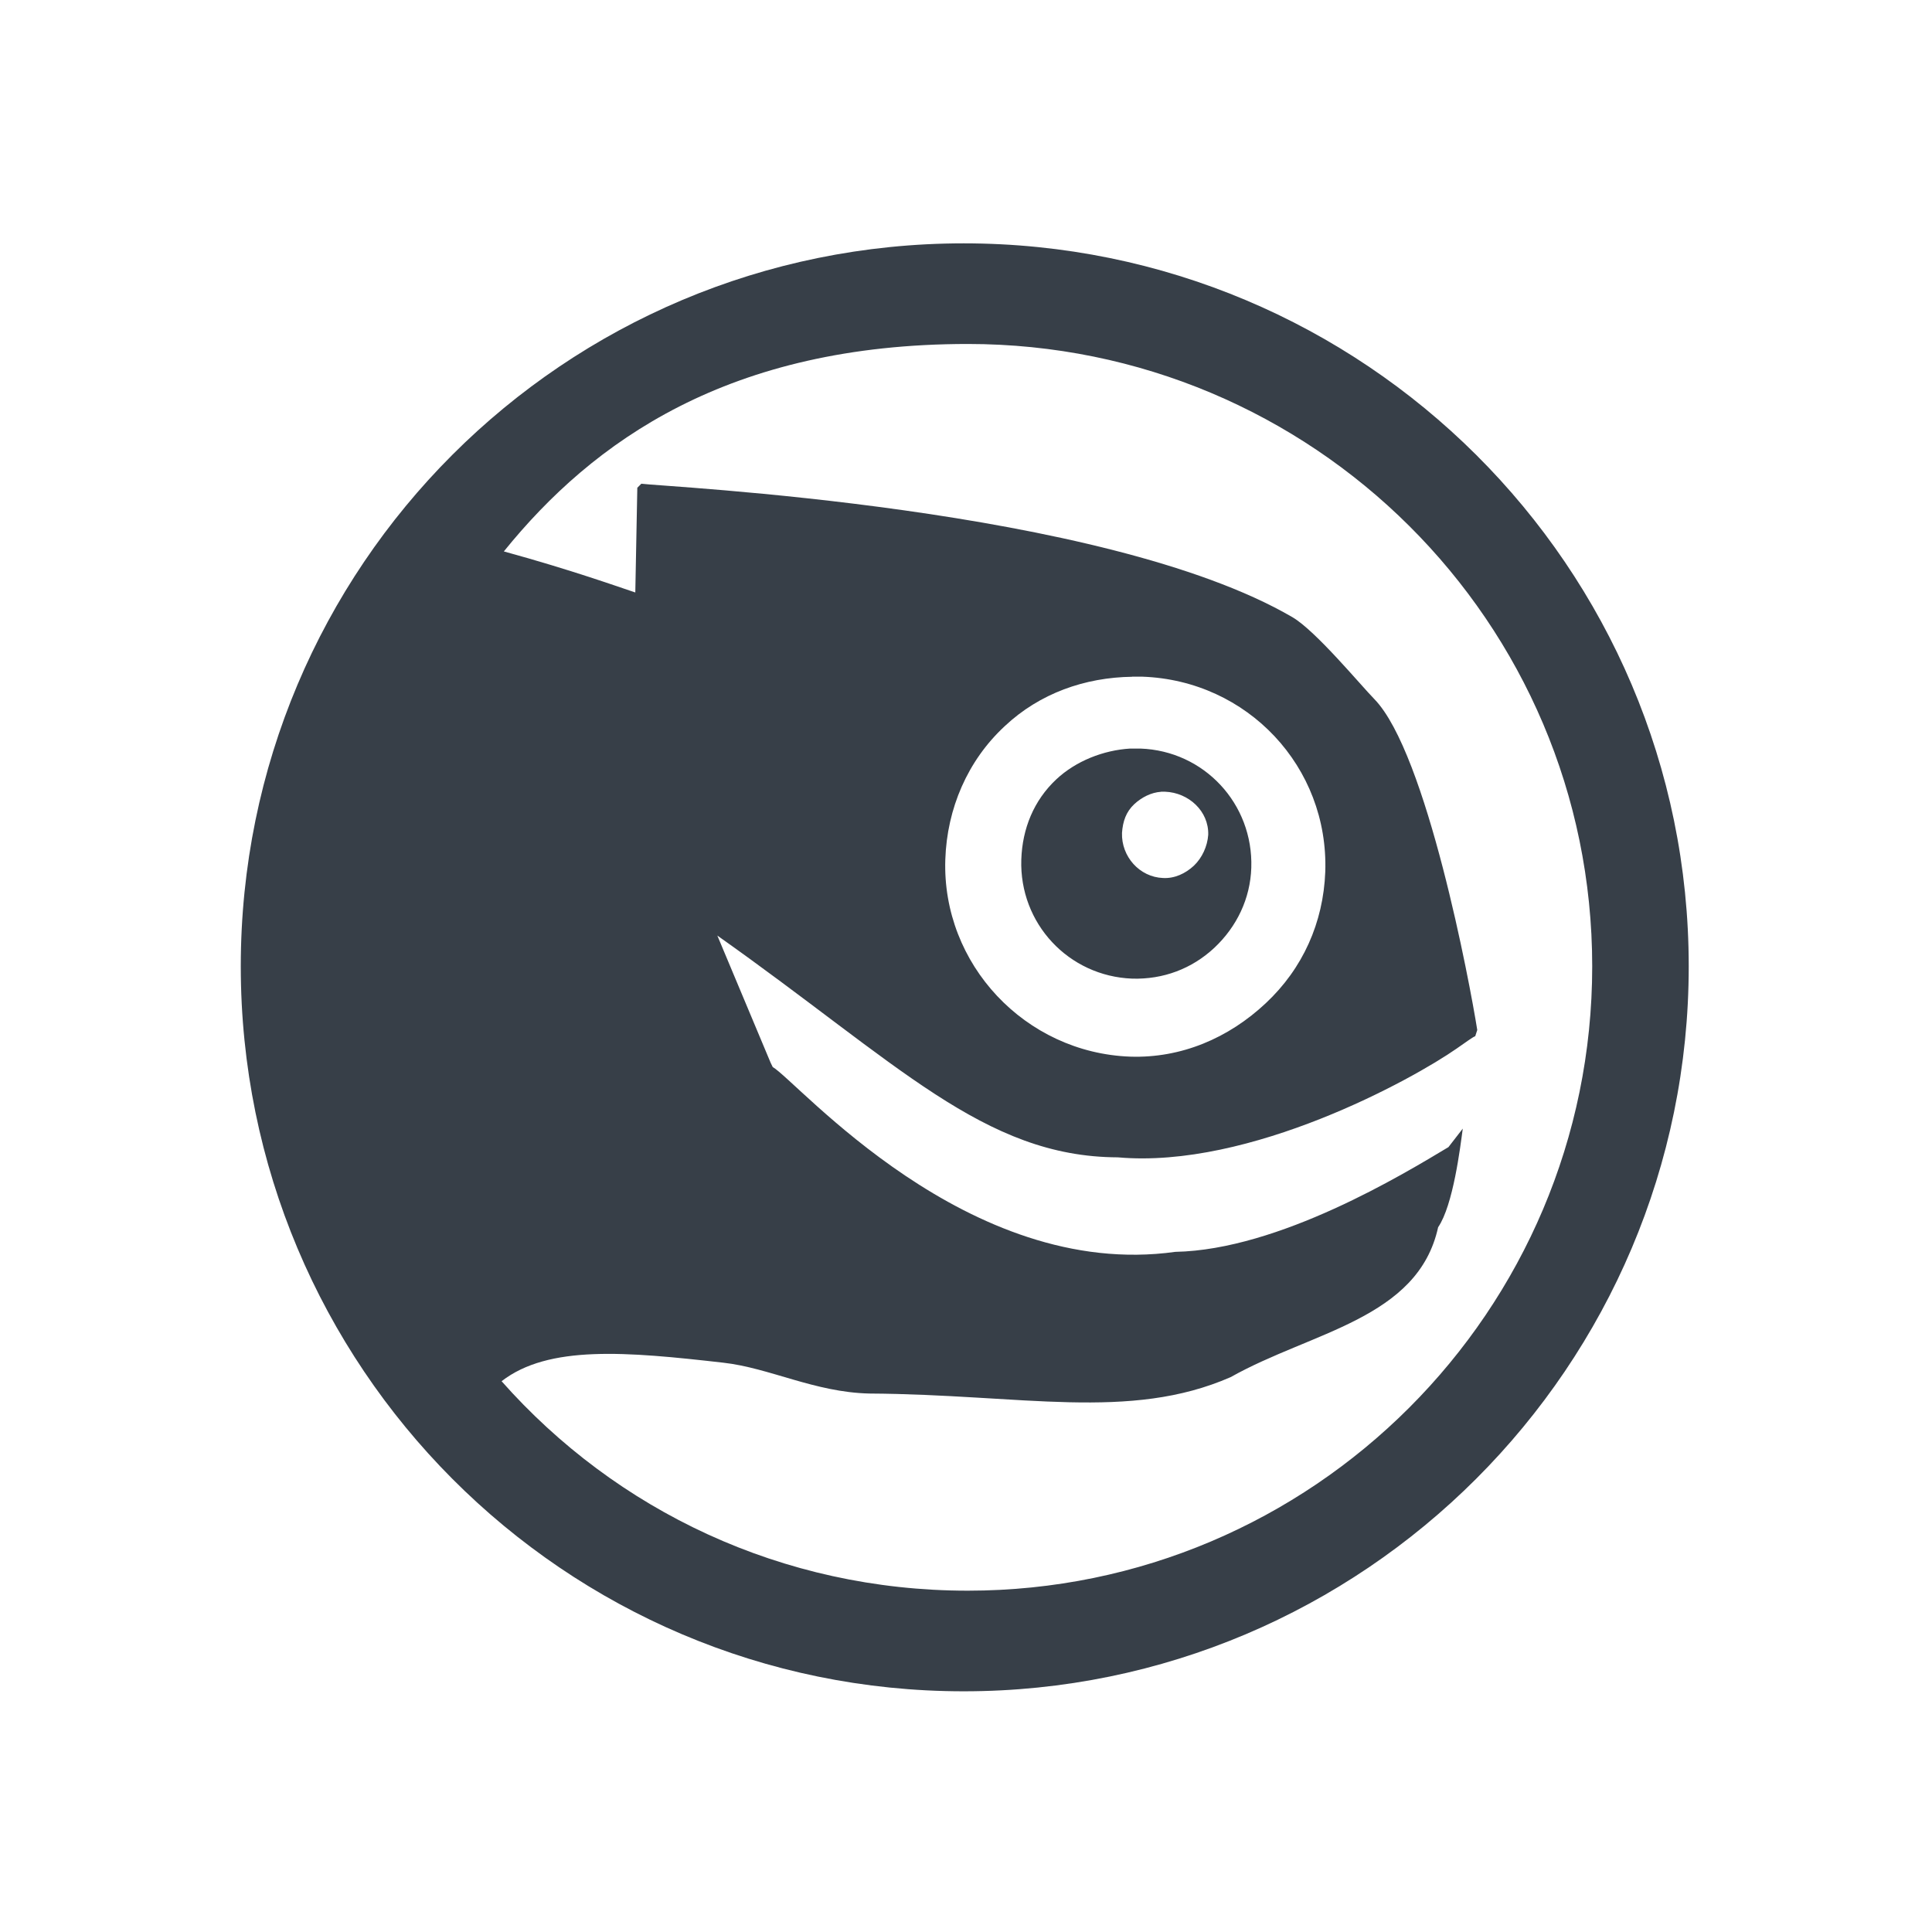 <?xml version="1.0" encoding="UTF-8" standalone="no"?>
<!-- Created with Inkscape (http://www.inkscape.org/) -->

<svg
   xmlns:dc="http://purl.org/dc/elements/1.1/"
   xmlns:cc="http://creativecommons.org/ns#"
   xmlns:rdf="http://www.w3.org/1999/02/22-rdf-syntax-ns#"
   xmlns:svg="http://www.w3.org/2000/svg"
   xmlns="http://www.w3.org/2000/svg"
   xmlns:sodipodi="http://sodipodi.sourceforge.net/DTD/sodipodi-0.dtd"
   xmlns:inkscape="http://www.inkscape.org/namespaces/inkscape"
   sodipodi:docname="distributor-logo-opensuse.svg"
   inkscape:version="0.48.3.1 r9886"
   version="1.1"
   id="svg13094"
   height="24"
   width="24">
  <sodipodi:namedview
     id="base"
     pagecolor="#ffffff"
     bordercolor="#666666"
     borderopacity="1.0"
     inkscape:pageopacity="0.0"
     inkscape:pageshadow="2"
     inkscape:zoom="33.131501"
     inkscape:cx="10.682093"
     inkscape:cy="11.782394"
     inkscape:document-units="px"
     inkscape:current-layer="layer1"
     showgrid="true"
     inkscape:snap-bbox="true"
     inkscape:bbox-paths="true"
     inkscape:bbox-nodes="true"
     inkscape:snap-bbox-edge-midpoints="true"
     inkscape:snap-bbox-midpoints="true"
     inkscape:object-paths="true"
     inkscape:snap-intersection-paths="true"
     inkscape:object-nodes="true"
     inkscape:snap-smooth-nodes="true"
     inkscape:snap-midpoints="true"
     inkscape:snap-object-midpoints="true"
     inkscape:snap-center="true"
     showguides="false"
     inkscape:guide-bbox="true"
     inkscape:window-width="1920"
     inkscape:window-height="998"
     inkscape:window-x="-10"
     inkscape:window-y="25"
     inkscape:window-maximized="1"
     inkscape:snap-global="false"
     fit-margin-top="0"
     fit-margin-left="0"
     fit-margin-right="0"
     fit-margin-bottom="0"
     showborder="true"
     inkscape:showpageshadow="false">
    <sodipodi:guide
       orientation="0,1"
       position="7904.389,1688.636"
       id="guide16149" />
    <sodipodi:guide
       orientation="0,1"
       position="7677.246,1639.628"
       id="guide16151" />
    <sodipodi:guide
       orientation="0,1"
       position="7742.961,1664.132"
       id="guide16153" />
    <sodipodi:guide
       orientation="0,1"
       position="7736.532,1583.985"
       id="guide17725" />
    <sodipodi:guide
       orientation="1,0"
       position="8234.03,1192.115"
       id="guide9456" />
    <sodipodi:guide
       orientation="0,1"
       position="8058.28,1557.164"
       id="guide9458" />
    <sodipodi:guide
       orientation="0,1"
       position="7829.511,1502.258"
       id="guide9468" />
    <sodipodi:guide
       orientation="0,1"
       position="7854.03,1523.629"
       id="guide9470" />
    <sodipodi:guide
       orientation="1,0"
       position="7722.03,1237.629"
       id="guide11159" />
    <sodipodi:guide
       orientation="1,0"
       position="8035.062,1501.664"
       id="guide13980" />
    <sodipodi:guide
       id="guide3972"
       position="6181.03,126.629"
       orientation="0,1" />
    <sodipodi:guide
       id="guide3974"
       position="6361.03,-1.371"
       orientation="1,0" />
    <sodipodi:guide
       id="guide3976"
       position="6055.03,-236.371"
       orientation="0,1" />
    <sodipodi:guide
       id="guide3978"
       position="6028.03,-95.371"
       orientation="1,0" />
    <sodipodi:guide
       id="guide4287"
       position="1377.801,1369.629"
       orientation="1,0" />
    <sodipodi:guide
       id="guide4289"
       position="1377.801,1369.629"
       orientation="0,1" />
    <inkscape:grid
       type="xygrid"
       id="grid3918"
       empspacing="5"
       visible="true"
       enabled="true"
       snapvisiblegridlinesonly="true"
       originx="0px"
       originy="72px" />
  </sodipodi:namedview>
  <defs
     id="defs13096" />
  <g
     inkscape:label="Camada 1"
     inkscape:groupmode="layer"
     id="layer1"
     transform="translate(9368.675,-1536.561)">
    <path
       style="font-size:20.488px;color:#000000;fill:#27303a;fill-opacity:0.923;fill-rule:nonzero;stroke:none;stroke-width:2;marker:none;visibility:visible;display:inline;overflow:visible;enable-background:accumulate;font-family:TrebuchetMS-Bold"
       d="m -9356.703,1539.584 c -4.967,0 -8.981,4.013 -8.981,8.981 0,4.968 4.013,9.006 8.981,9.006 4.967,0 9.006,-4.038 9.006,-9.006 0,-4.968 -4.039,-8.981 -9.006,-8.981 z m 0.051,1.25 c 4.28,0 7.756,3.451 7.756,7.731 0,4.28 -3.477,7.756 -7.756,7.756 -2.311,0 -4.372,-0.998 -5.792,-2.602 0.584,-0.453 1.553,-0.367 2.755,-0.23 0.576,0.065 1.133,0.367 1.812,0.383 1.895,0.011 3.232,0.346 4.49,-0.204 1.003,-0.565 2.327,-0.722 2.577,-1.862 0.187,-0.273 0.275,-0.993 0.306,-1.225 l -0.178,0.23 c -0.552,0.331 -2.101,1.276 -3.393,1.301 -2.582,0.36 -4.689,-2.114 -5.001,-2.296 l -0.025,-0.051 c -0.081,-0.193 -0.561,-1.341 -0.663,-1.582 2.242,1.584 3.311,2.749 4.975,2.755 1.641,0.146 3.662,-0.969 4.21,-1.352 0.107,-0.073 0.196,-0.141 0.23,-0.153 l 0.025,-0.077 c -0.091,-0.577 -0.627,-3.437 -1.276,-4.108 -0.18,-0.184 -0.73,-0.85 -1.02,-1.02 -2.347,-1.368 -7.827,-1.62 -8.088,-1.658 l -0.025,0.025 -0.025,0.025 -0.025,1.301 c -0.191,-0.063 -0.784,-0.277 -1.633,-0.51 1.108,-1.371 2.794,-2.577 5.766,-2.577 z m 2.041,4.133 0.128,0 c 1.305,0.047 2.315,1.12 2.271,2.424 -0.024,0.631 -0.279,1.202 -0.74,1.633 -0.462,0.433 -1.049,0.684 -1.684,0.663 -1.303,-0.048 -2.339,-1.147 -2.296,-2.449 0.021,-0.632 0.276,-1.229 0.74,-1.658 0.433,-0.406 0.993,-0.604 1.582,-0.612 z m -0.025,0.893 c -0.331,0.02 -0.674,0.154 -0.918,0.383 -0.279,0.262 -0.421,0.611 -0.434,0.995 -0.026,0.793 0.586,1.45 1.378,1.48 0.385,0.011 0.74,-0.122 1.02,-0.383 0.28,-0.263 0.447,-0.613 0.459,-0.995 0.026,-0.794 -0.586,-1.452 -1.378,-1.48 l -0.128,0 z m 0.383,0.536 0.051,0 c 0.293,0.011 0.545,0.242 0.536,0.536 -0.01,0.141 -0.075,0.285 -0.178,0.383 -0.104,0.097 -0.24,0.161 -0.383,0.153 -0.293,-0.011 -0.52,-0.268 -0.51,-0.561 0.01,-0.142 0.05,-0.261 0.153,-0.357 0.091,-0.084 0.209,-0.145 0.332,-0.153 z"
       id="path3061"
       inkscape:connector-curvature="0" />
  </g>
</svg>
